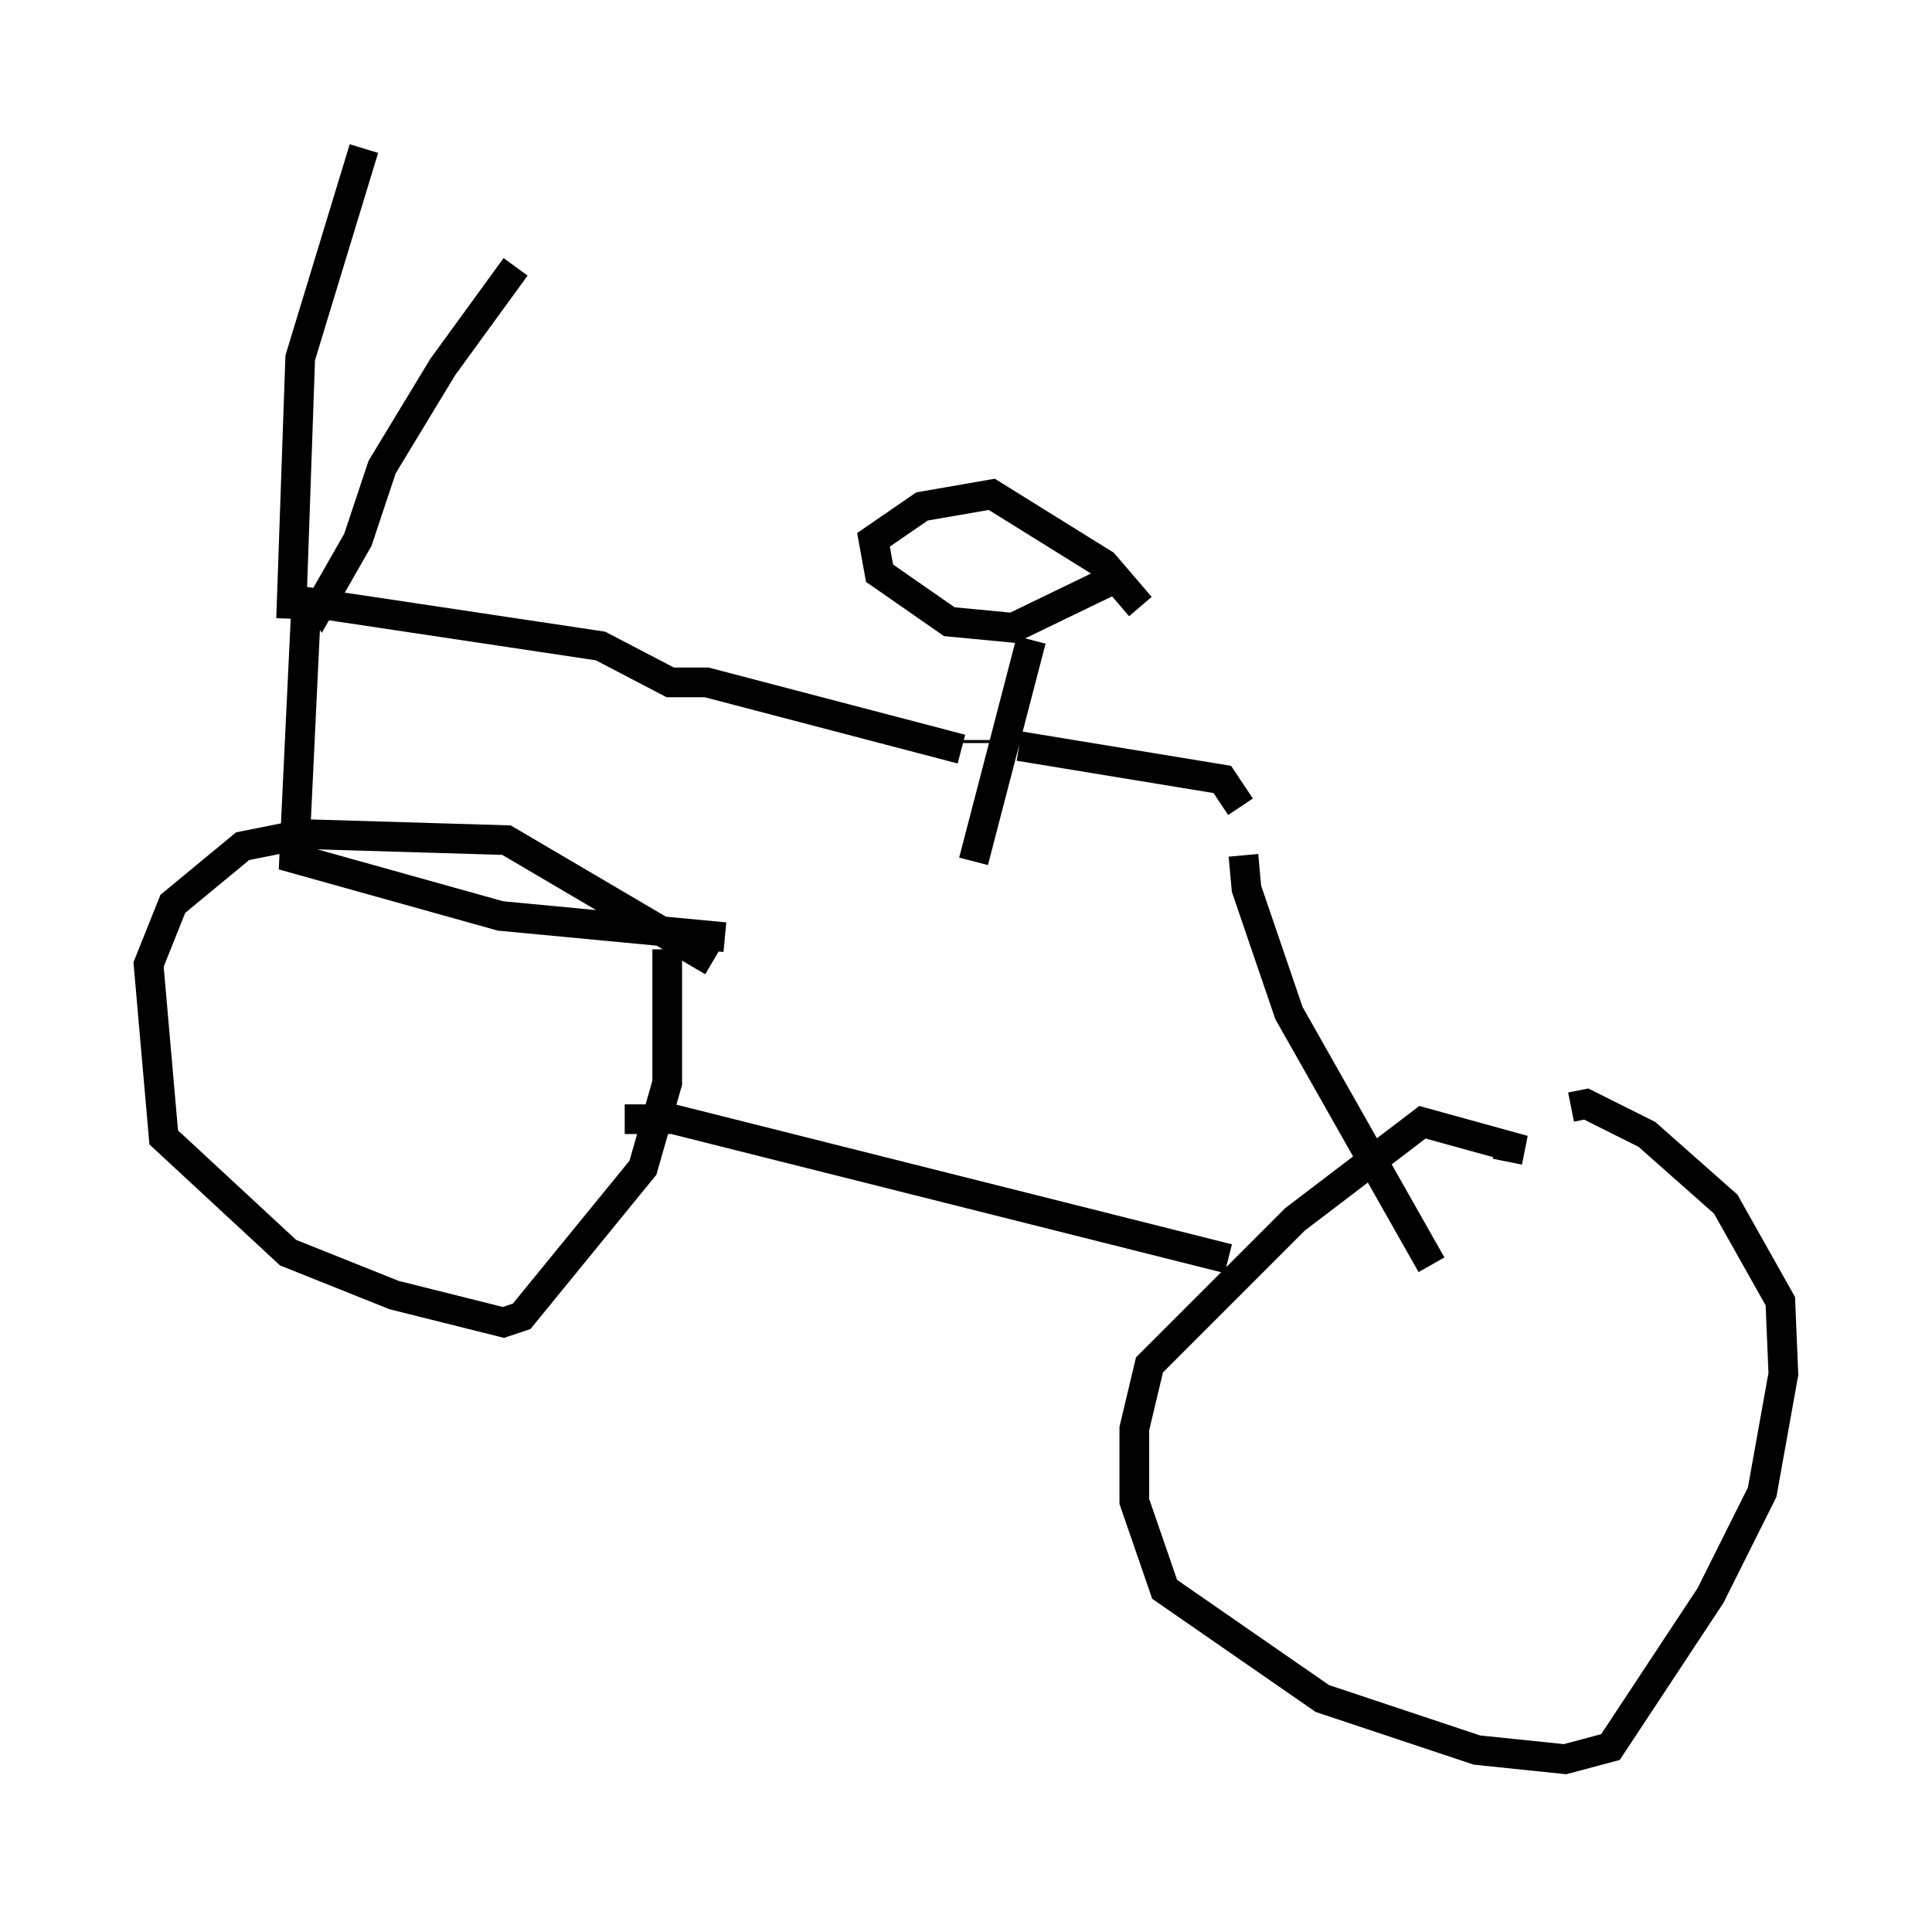 <?xml version="1.0" encoding="utf-8" ?>
<svg baseProfile="full" height="64.207" version="1.1" width="65.024" xmlns="http://www.w3.org/2000/svg" xmlns:ev="http://www.w3.org/2001/xml-events" xmlns:xlink="http://www.w3.org/1999/xlink"><defs /><rect fill="white" height="64.207" width="65.024" x="0" y="0" /><path d="M19.088, 7.246 m-1.735, 1.735 l-2.45, 3.369 -2.042, 3.369 l-0.817, 2.45 -1.225, 2.144 l-0.306, -0.51 m1.735, -14.802 l-2.144, 7.044 -0.306, 8.779 m0.204, -0.613 l10.208, 1.531 2.348, 1.225 l1.225, 0.0 8.575, 2.246 m2.348, -3.675 l-1.94, 7.452 m0.102, -3.981 l0.0, -0.102 m5.513, -4.492 l-1.225, -1.429 -3.777, -2.348 l-2.348, 0.408 -1.633, 1.123 l0.204, 1.123 2.348, 1.633 l2.144, 0.204 3.165, -1.531 l0.306, -0.408 m-3.267, 5.921 l6.84, 1.123 0.613, 0.919 m-31.442, -6.84 l-0.408, 8.575 6.942, 1.94 l7.554, 0.715 m-0.408, 0.817 l-6.942, -4.083 -6.84, -0.204 l-2.042, 0.408 -2.348, 1.94 l-0.817, 2.042 0.51, 5.819 l4.185, 3.879 3.573, 1.429 l3.675, 0.919 0.613, -0.204 l4.083, -5.002 0.817, -2.858 l0.0, -4.492 m28.277, 7.146 l0.102, -0.51 -2.96, -0.817 l-4.288, 3.267 -4.9, 4.9 l-0.51, 2.144 0.0, 2.45 l1.021, 2.96 5.308, 3.675 l5.206, 1.735 2.96, 0.306 l1.531, -0.408 3.369, -5.104 l1.735, -3.471 0.715, -3.981 l-0.102, -2.45 -1.838, -3.267 l-2.654, -2.348 -2.042, -1.021 l-0.51, 0.102 m-31.85, 0.408 l1.633, 0.0 18.681, 4.696 m0.51, -13.577 l0.102, 1.123 1.429, 4.185 l4.798, 8.473 m0.613, 0.102 " fill="none" stroke="black" stroke-width="1" /></svg>